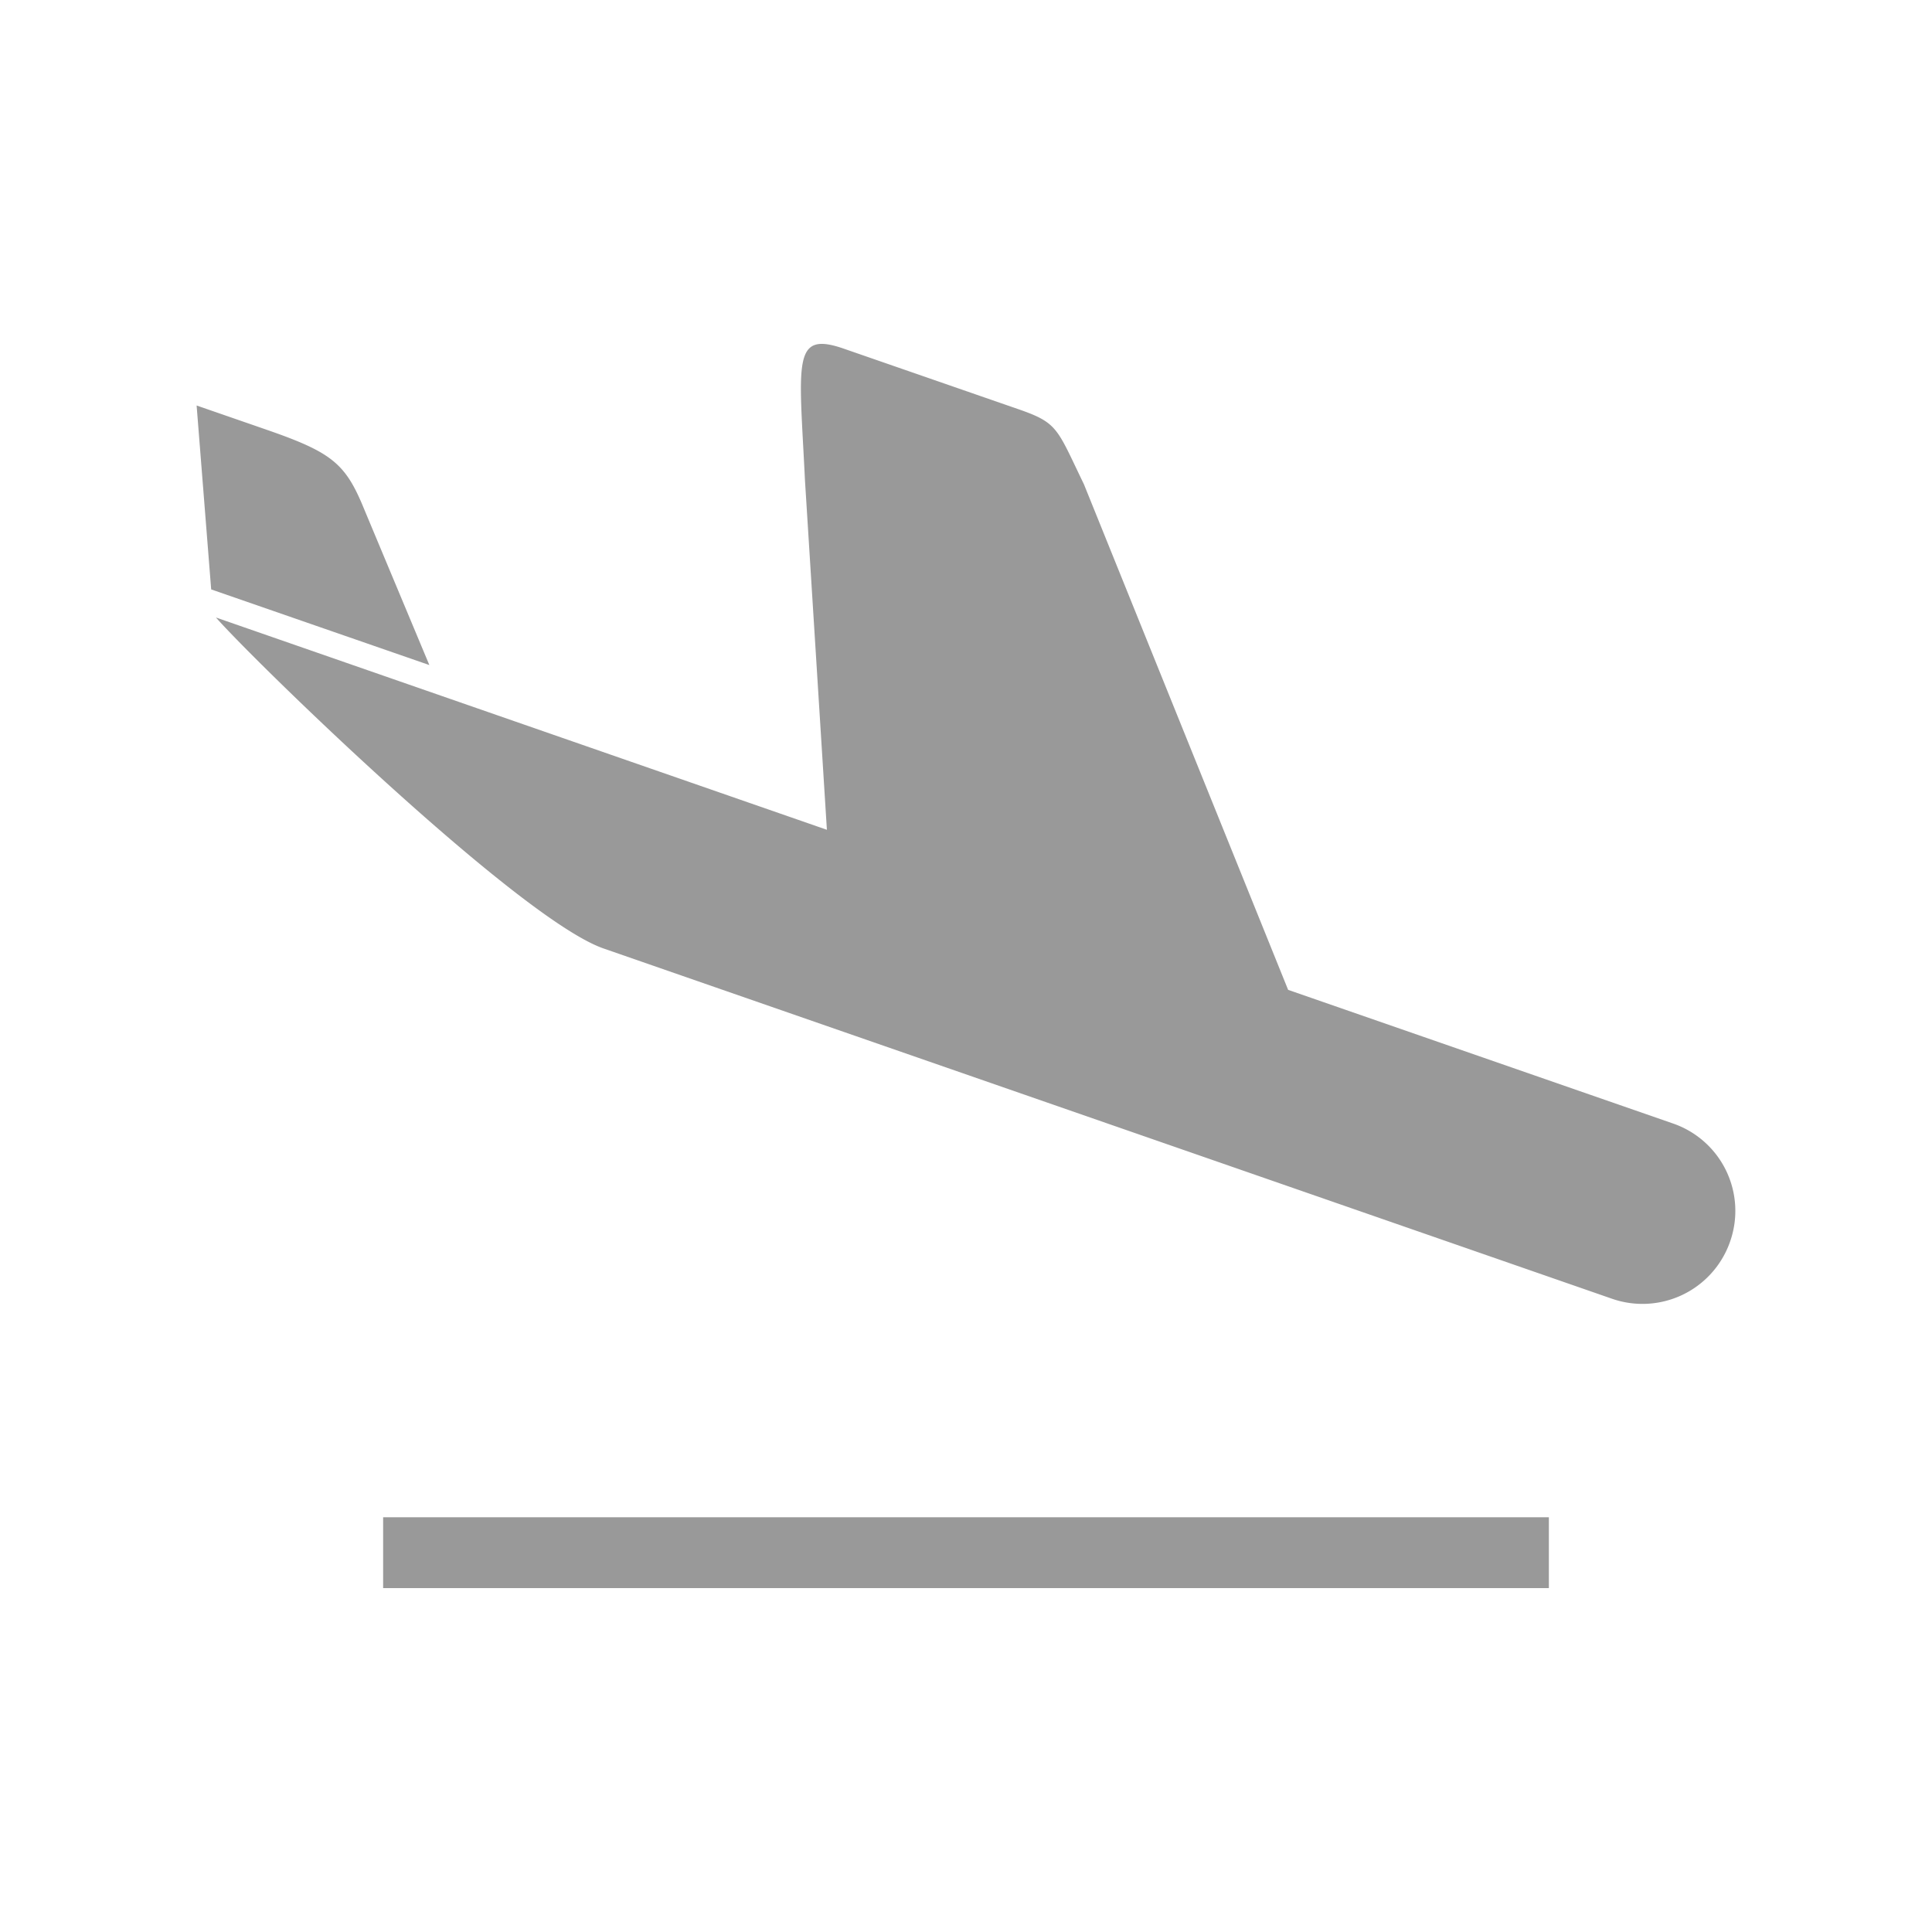 <?xml version="1.0" standalone="no"?><!DOCTYPE svg PUBLIC "-//W3C//DTD SVG 1.1//EN" "http://www.w3.org/Graphics/SVG/1.1/DTD/svg11.dtd"><svg t="1513828187614" class="icon" style="" viewBox="0 0 1024 1024" version="1.1" xmlns="http://www.w3.org/2000/svg" p-id="4815" xmlns:xlink="http://www.w3.org/1999/xlink" width="300" height="300"><defs><style type="text/css"></style></defs><path d="M886.784 595.495l-204.052-70.853-108.229-267.973c-14.454-29.814-13.588-32.492-35.052-39.897l-91.569-31.744c-28.318-10.043-24.3 6.065-21.228 69.593l11.618 185.186L114.452 327.286c21.386 24.222 160.965 159.941 205.43 175.419l534.528 185.659a49.152 49.152 0 0 0 62.582-30.326 48.994 48.994 0 0 0-30.208-62.543zM227.564 352.492l-34.422-82.314c-10.004-24.615-17.014-30.366-52.421-42.614l-36.51-12.642 7.719 97.477L227.564 352.492z m60.219 14.966M203.067 804.194h617.866v37.534H203.067z" p-id="4816" fill="#999999"></path></svg>